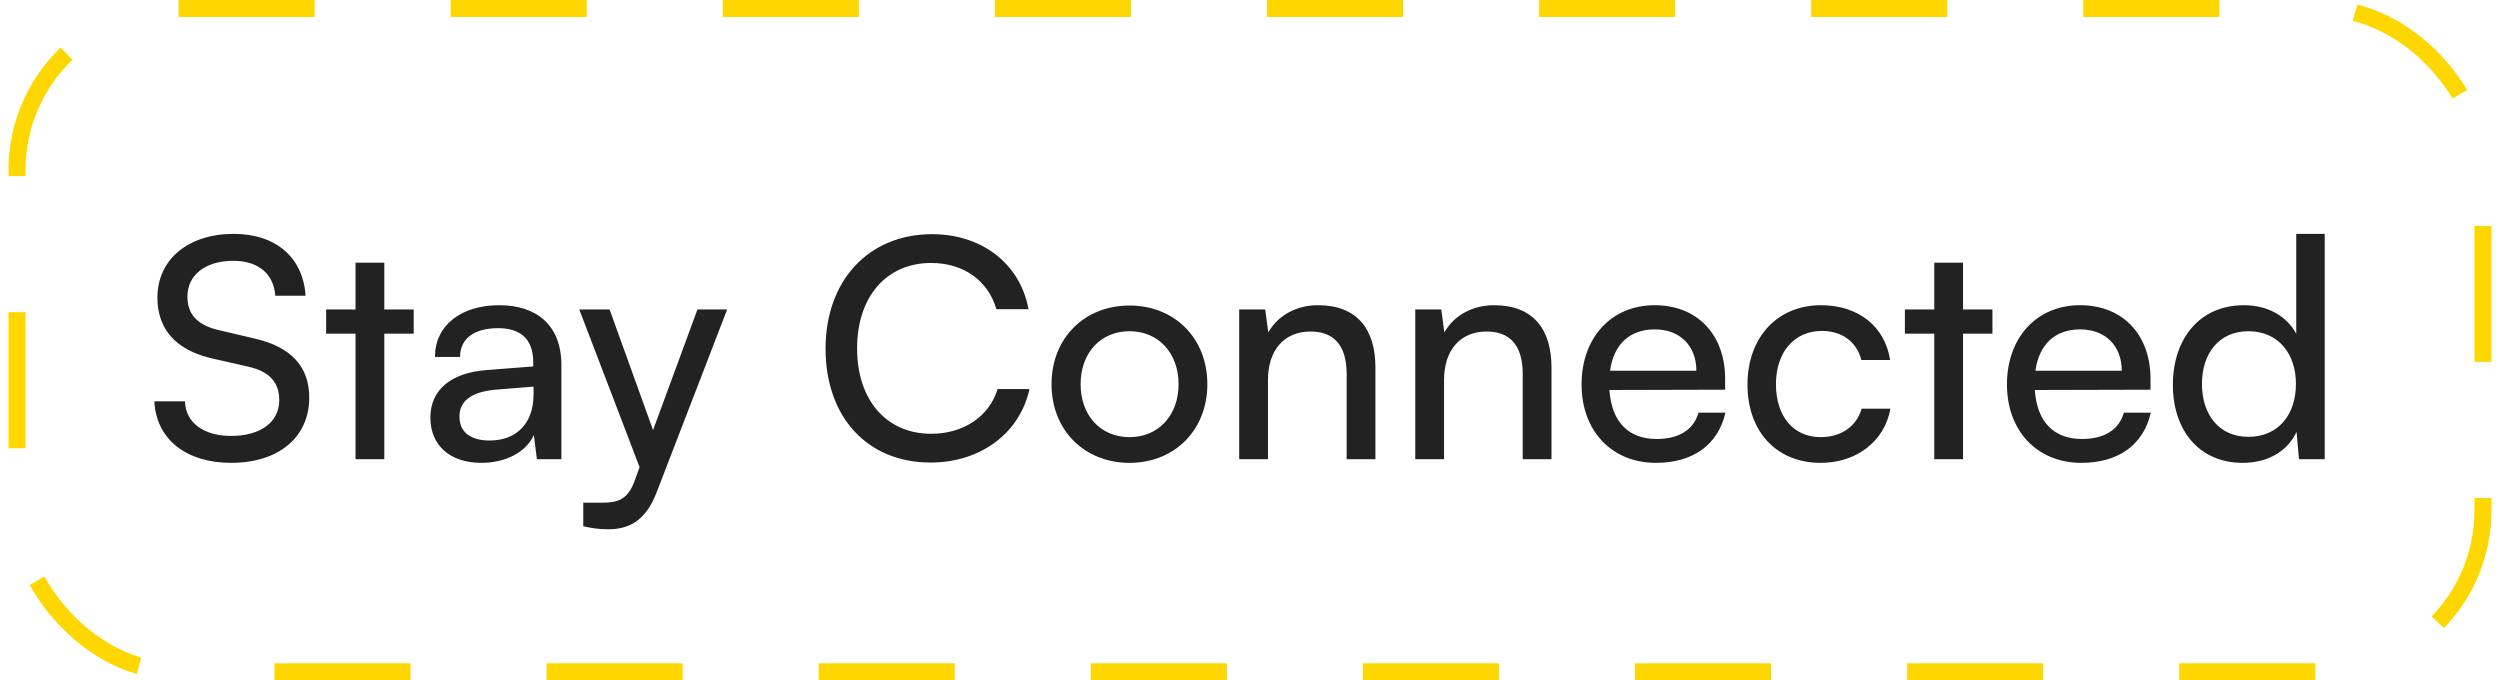 <svg width="147" height="40" viewBox="0 0 147 40" fill="none" xmlns="http://www.w3.org/2000/svg">
<rect x="1" y="0.5" width="145" height="39" rx="9.5" stroke="#FFD700" stroke-dasharray="8 8"/>
<path d="M9.256 17.496C9.256 15.264 11.056 13.752 13.738 13.752C16.222 13.752 17.824 15.138 17.968 17.388H16.186C16.096 16.092 15.178 15.336 13.72 15.336C12.082 15.336 11.02 16.164 11.02 17.442C11.02 18.486 11.614 19.116 12.838 19.404L14.98 19.908C17.104 20.394 18.184 21.546 18.184 23.382C18.184 25.722 16.366 27.216 13.594 27.216C10.948 27.216 9.184 25.83 9.076 23.598H10.876C10.912 24.84 11.956 25.632 13.594 25.632C15.322 25.632 16.42 24.822 16.42 23.526C16.42 22.5 15.862 21.852 14.62 21.564L12.478 21.078C10.354 20.592 9.256 19.368 9.256 17.496ZM22.597 27H20.905V19.62H19.177V18.198H20.905V15.444H22.597V18.198H24.325V19.62H22.597V27ZM28.312 27.216C26.422 27.216 25.306 26.154 25.306 24.552C25.306 22.932 26.512 21.924 28.582 21.762L31.354 21.546V21.294C31.354 19.818 30.472 19.296 29.284 19.296C27.862 19.296 27.052 19.926 27.052 20.988H25.576C25.576 19.152 27.088 17.946 29.356 17.946C31.534 17.946 33.01 19.098 33.01 21.474V27H31.57L31.39 25.578C30.94 26.586 29.734 27.216 28.312 27.216ZM28.798 25.902C30.4 25.902 31.372 24.858 31.372 23.202V22.734L29.122 22.914C27.628 23.058 27.016 23.634 27.016 24.498C27.016 25.434 27.7 25.902 28.798 25.902ZM34.296 30.942V29.556H35.43C36.24 29.556 36.888 29.43 37.302 28.314L37.608 27.468L34.062 18.198H35.844L38.4 25.29L41.01 18.198H42.756L38.598 28.98C38.004 30.492 37.122 31.122 35.772 31.122C35.214 31.122 34.746 31.05 34.296 30.942ZM54.717 27.198C51.009 27.198 48.543 24.534 48.543 20.502C48.543 16.488 51.081 13.77 54.807 13.77C57.741 13.77 59.991 15.516 60.477 18.18H58.587C58.101 16.488 56.643 15.462 54.753 15.462C52.125 15.462 50.397 17.442 50.397 20.484C50.397 23.526 52.125 25.506 54.753 25.506C56.661 25.506 58.173 24.48 58.659 22.878H60.531C59.973 25.47 57.651 27.198 54.717 27.198ZM61.83 22.59C61.83 19.872 63.774 17.964 66.42 17.964C69.048 17.964 70.992 19.872 70.992 22.59C70.992 25.308 69.048 27.216 66.42 27.216C63.774 27.216 61.83 25.308 61.83 22.59ZM63.54 22.59C63.54 24.426 64.71 25.704 66.42 25.704C68.112 25.704 69.3 24.426 69.3 22.59C69.3 20.754 68.112 19.476 66.42 19.476C64.71 19.476 63.54 20.754 63.54 22.59ZM74.557 27H72.865V18.198H74.395L74.575 19.548C75.133 18.54 76.249 17.946 77.491 17.946C79.813 17.946 80.875 19.368 80.875 21.618V27H79.183V21.996C79.183 20.214 78.355 19.494 77.059 19.494C75.475 19.494 74.557 20.628 74.557 22.338V27ZM84.91 27H83.218V18.198H84.748L84.928 19.548C85.486 18.54 86.602 17.946 87.844 17.946C90.166 17.946 91.228 19.368 91.228 21.618V27H89.536V21.996C89.536 20.214 88.708 19.494 87.412 19.494C85.828 19.494 84.91 20.628 84.91 22.338V27ZM97.37 27.216C94.778 27.216 92.996 25.344 92.996 22.608C92.996 19.854 94.742 17.946 97.298 17.946C99.8 17.946 101.438 19.674 101.438 22.284V22.914L94.634 22.932C94.76 24.786 95.732 25.812 97.406 25.812C98.72 25.812 99.584 25.272 99.872 24.264H101.456C101.024 26.154 99.548 27.216 97.37 27.216ZM97.298 19.368C95.822 19.368 94.886 20.25 94.67 21.798H99.746C99.746 20.34 98.792 19.368 97.298 19.368ZM102.752 22.608C102.752 19.854 104.498 17.946 107.072 17.946C109.286 17.946 110.834 19.206 111.14 21.168H109.448C109.16 20.052 108.26 19.458 107.126 19.458C105.524 19.458 104.426 20.682 104.426 22.59C104.426 24.48 105.452 25.704 107.054 25.704C108.26 25.704 109.16 25.074 109.466 24.03H111.158C110.816 25.938 109.178 27.216 107.054 27.216C104.462 27.216 102.752 25.38 102.752 22.608ZM115.427 27H113.735V19.62H112.007V18.198H113.735V15.444H115.427V18.198H117.155V19.62H115.427V27ZM122.383 27.216C119.791 27.216 118.009 25.344 118.009 22.608C118.009 19.854 119.755 17.946 122.311 17.946C124.813 17.946 126.451 19.674 126.451 22.284V22.914L119.647 22.932C119.773 24.786 120.745 25.812 122.419 25.812C123.733 25.812 124.597 25.272 124.885 24.264H126.469C126.037 26.154 124.561 27.216 122.383 27.216ZM122.311 19.368C120.835 19.368 119.899 20.25 119.683 21.798H124.759C124.759 20.34 123.805 19.368 122.311 19.368ZM131.869 27.216C129.313 27.216 127.765 25.308 127.765 22.626C127.765 19.926 129.331 17.946 131.941 17.946C133.291 17.946 134.425 18.54 135.019 19.62V13.752H136.693V27H135.181L135.037 25.398C134.461 26.604 133.273 27.216 131.869 27.216ZM132.211 25.686C133.939 25.686 135.001 24.408 135.001 22.572C135.001 20.772 133.939 19.476 132.211 19.476C130.483 19.476 129.475 20.772 129.475 22.572C129.475 24.39 130.483 25.686 132.211 25.686Z" fill="#222222"/>
</svg>
